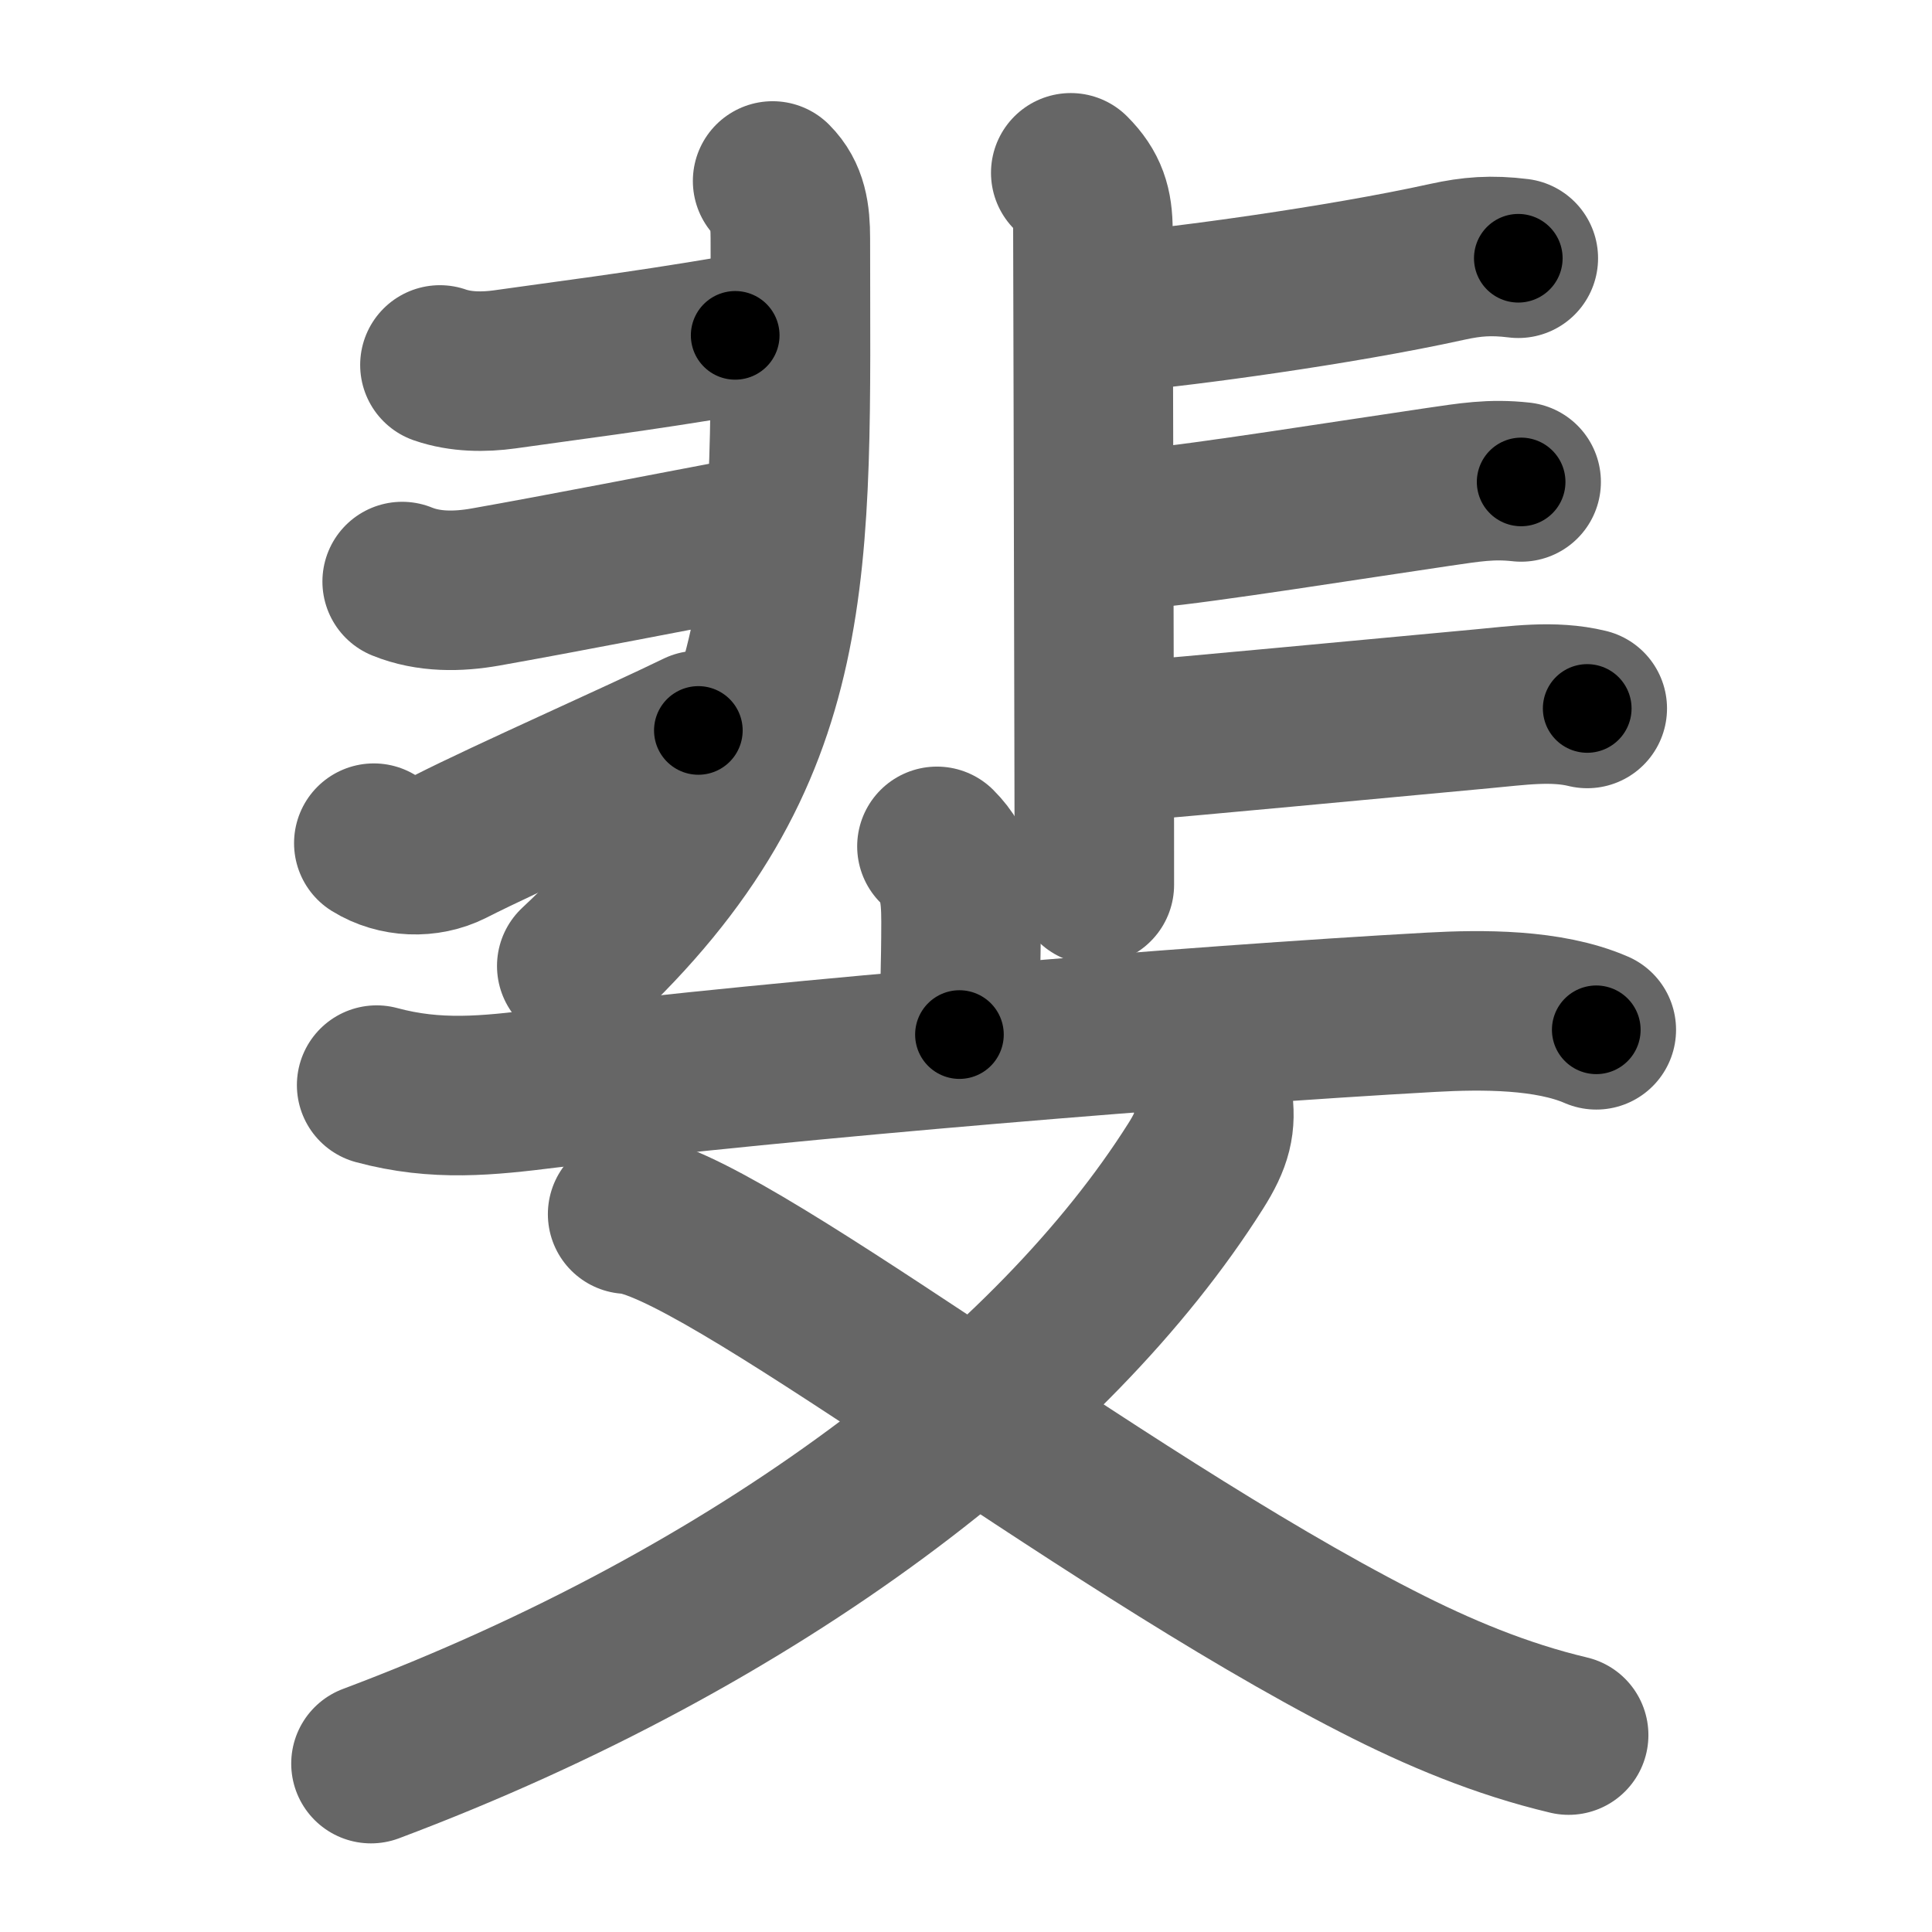 <svg xmlns="http://www.w3.org/2000/svg" width="109" height="109" viewBox="0 0 109 109" id="6590"><g fill="none" stroke="#666" stroke-width="9" stroke-linecap="round" stroke-linejoin="round"><g><g><g><path d="M43.59,10.21c0.85,0.85,1,1.92,1,3.24c0,18.55,0.79,29.05-12.05,41.05" /><path d="M24.82,20.59c1.18,0.41,2.49,0.41,3.65,0.25c3.28-0.47,7.41-0.97,13.01-1.92" /><path d="M22.69,32.81c1.5,0.61,3.15,0.58,4.69,0.31c4.25-0.75,11.25-2.12,13.87-2.61" /><path d="M21.09,47.57c1.29,0.8,2.99,0.86,4.32,0.19c3.22-1.64,10.58-4.89,13.99-6.55" /></g><g><path d="M60.41,9.75c0.98,0.98,1.25,1.88,1.25,3.24c0,0.61,0.05,18.27,0.07,29.38c0.01,3.3,0.01,6.02,0.01,7.55" /><path d="M63.66,17.55c2.89-0.24,11.84-1.42,18-2.78c1.37-0.3,2.47-0.39,4-0.2" /><path d="M64.94,29.78c2.74-0.23,11.44-1.61,16.21-2.31c1.73-0.25,2.97-0.47,4.67-0.28" /><path d="M63.85,41.81c2.67-0.22,13.7-1.25,19.78-1.82c1.98-0.18,3.99-0.49,5.92-0.02" /></g></g><g><g><path d="M52.86,47.75c1.2,1.2,1.36,2.5,1.36,4.26c0,2.49-0.09,4.33-0.09,6.36" /><path d="M21.25,61.22c3.37,0.91,6.26,0.6,9.63,0.18c13.5-1.65,36.53-3.55,49.86-4.29c2.88-0.16,6.63-0.18,9.32,0.99" /></g><g><path d="M68.41,62c0.21,1.38,0,2.29-0.96,3.8C59.5,78.38,42.88,91.25,20.93,99.5" /><path d="M35.41,68.5c5.02,0.24,26.28,17.05,42.28,25.23c3.47,1.78,7.01,3.26,10.81,4.16" /></g></g></g></g><g fill="none" stroke="#000" stroke-width="5" stroke-linecap="round" stroke-linejoin="round"><g><g><g><path d="M43.59,10.21c0.85,0.85,1,1.92,1,3.24c0,18.55,0.79,29.05-12.05,41.05" stroke-dasharray="47.98" stroke-dashoffset="47.98"><animate id="0" attributeName="stroke-dashoffset" values="47.98;0" dur="0.48s" fill="freeze" begin="0s;6590.click" /></path><path d="M24.82,20.59c1.18,0.41,2.49,0.41,3.65,0.25c3.28-0.47,7.41-0.97,13.01-1.92" stroke-dasharray="16.84" stroke-dashoffset="16.84"><animate attributeName="stroke-dashoffset" values="16.84" fill="freeze" begin="6590.click" /><animate id="1" attributeName="stroke-dashoffset" values="16.84;0" dur="0.17s" fill="freeze" begin="0.end" /></path><path d="M22.69,32.81c1.5,0.61,3.15,0.58,4.69,0.31c4.25-0.75,11.25-2.12,13.87-2.61" stroke-dasharray="18.88" stroke-dashoffset="18.88"><animate attributeName="stroke-dashoffset" values="18.88" fill="freeze" begin="6590.click" /><animate id="2" attributeName="stroke-dashoffset" values="18.88;0" dur="0.19s" fill="freeze" begin="1.end" /></path><path d="M21.09,47.57c1.29,0.8,2.99,0.86,4.32,0.19c3.22-1.64,10.58-4.89,13.99-6.55" stroke-dasharray="19.96" stroke-dashoffset="19.96"><animate attributeName="stroke-dashoffset" values="19.96" fill="freeze" begin="6590.click" /><animate id="3" attributeName="stroke-dashoffset" values="19.96;0" dur="0.2s" fill="freeze" begin="2.end" /></path></g><g><path d="M60.41,9.75c0.98,0.98,1.25,1.88,1.25,3.24c0,0.61,0.05,18.27,0.07,29.38c0.01,3.3,0.01,6.02,0.01,7.55" stroke-dasharray="40.52" stroke-dashoffset="40.52"><animate attributeName="stroke-dashoffset" values="40.52" fill="freeze" begin="6590.click" /><animate id="4" attributeName="stroke-dashoffset" values="40.52;0" dur="0.41s" fill="freeze" begin="3.end" /></path><path d="M63.66,17.55c2.89-0.24,11.84-1.42,18-2.78c1.37-0.3,2.47-0.39,4-0.2" stroke-dasharray="22.25" stroke-dashoffset="22.25"><animate attributeName="stroke-dashoffset" values="22.25" fill="freeze" begin="6590.click" /><animate id="5" attributeName="stroke-dashoffset" values="22.25;0" dur="0.22s" fill="freeze" begin="4.end" /></path><path d="M64.94,29.78c2.74-0.23,11.44-1.61,16.21-2.31c1.73-0.25,2.97-0.47,4.67-0.28" stroke-dasharray="21.07" stroke-dashoffset="21.07"><animate attributeName="stroke-dashoffset" values="21.07" fill="freeze" begin="6590.click" /><animate id="6" attributeName="stroke-dashoffset" values="21.07;0" dur="0.21s" fill="freeze" begin="5.end" /></path><path d="M63.85,41.81c2.67-0.22,13.7-1.25,19.78-1.82c1.98-0.18,3.99-0.49,5.92-0.02" stroke-dasharray="25.81" stroke-dashoffset="25.81"><animate attributeName="stroke-dashoffset" values="25.81" fill="freeze" begin="6590.click" /><animate id="7" attributeName="stroke-dashoffset" values="25.81;0" dur="0.26s" fill="freeze" begin="6.end" /></path></g></g><g><g><path d="M52.86,47.75c1.2,1.2,1.36,2.5,1.36,4.26c0,2.49-0.09,4.33-0.09,6.36" stroke-dasharray="10.97" stroke-dashoffset="10.97"><animate attributeName="stroke-dashoffset" values="10.97" fill="freeze" begin="6590.click" /><animate id="8" attributeName="stroke-dashoffset" values="10.97;0" dur="0.11s" fill="freeze" begin="7.end" /></path><path d="M21.25,61.22c3.37,0.91,6.26,0.6,9.63,0.18c13.5-1.65,36.53-3.55,49.86-4.29c2.88-0.16,6.63-0.18,9.32,0.99" stroke-dasharray="69.2" stroke-dashoffset="69.2"><animate attributeName="stroke-dashoffset" values="69.2" fill="freeze" begin="6590.click" /><animate id="9" attributeName="stroke-dashoffset" values="69.2;0" dur="0.52s" fill="freeze" begin="8.end" /></path></g><g><path d="M68.41,62c0.21,1.38,0,2.29-0.96,3.8C59.5,78.38,42.88,91.25,20.93,99.5" stroke-dasharray="62.4" stroke-dashoffset="62.4"><animate attributeName="stroke-dashoffset" values="62.4" fill="freeze" begin="6590.click" /><animate id="10" attributeName="stroke-dashoffset" values="62.4;0" dur="0.47s" fill="freeze" begin="9.end" /></path><path d="M35.41,68.5c5.02,0.24,26.28,17.05,42.28,25.23c3.47,1.78,7.01,3.26,10.81,4.16" stroke-dasharray="60.97" stroke-dashoffset="60.97"><animate attributeName="stroke-dashoffset" values="60.97" fill="freeze" begin="6590.click" /><animate id="11" attributeName="stroke-dashoffset" values="60.97;0" dur="0.46s" fill="freeze" begin="10.end" /></path></g></g></g></g></svg>
